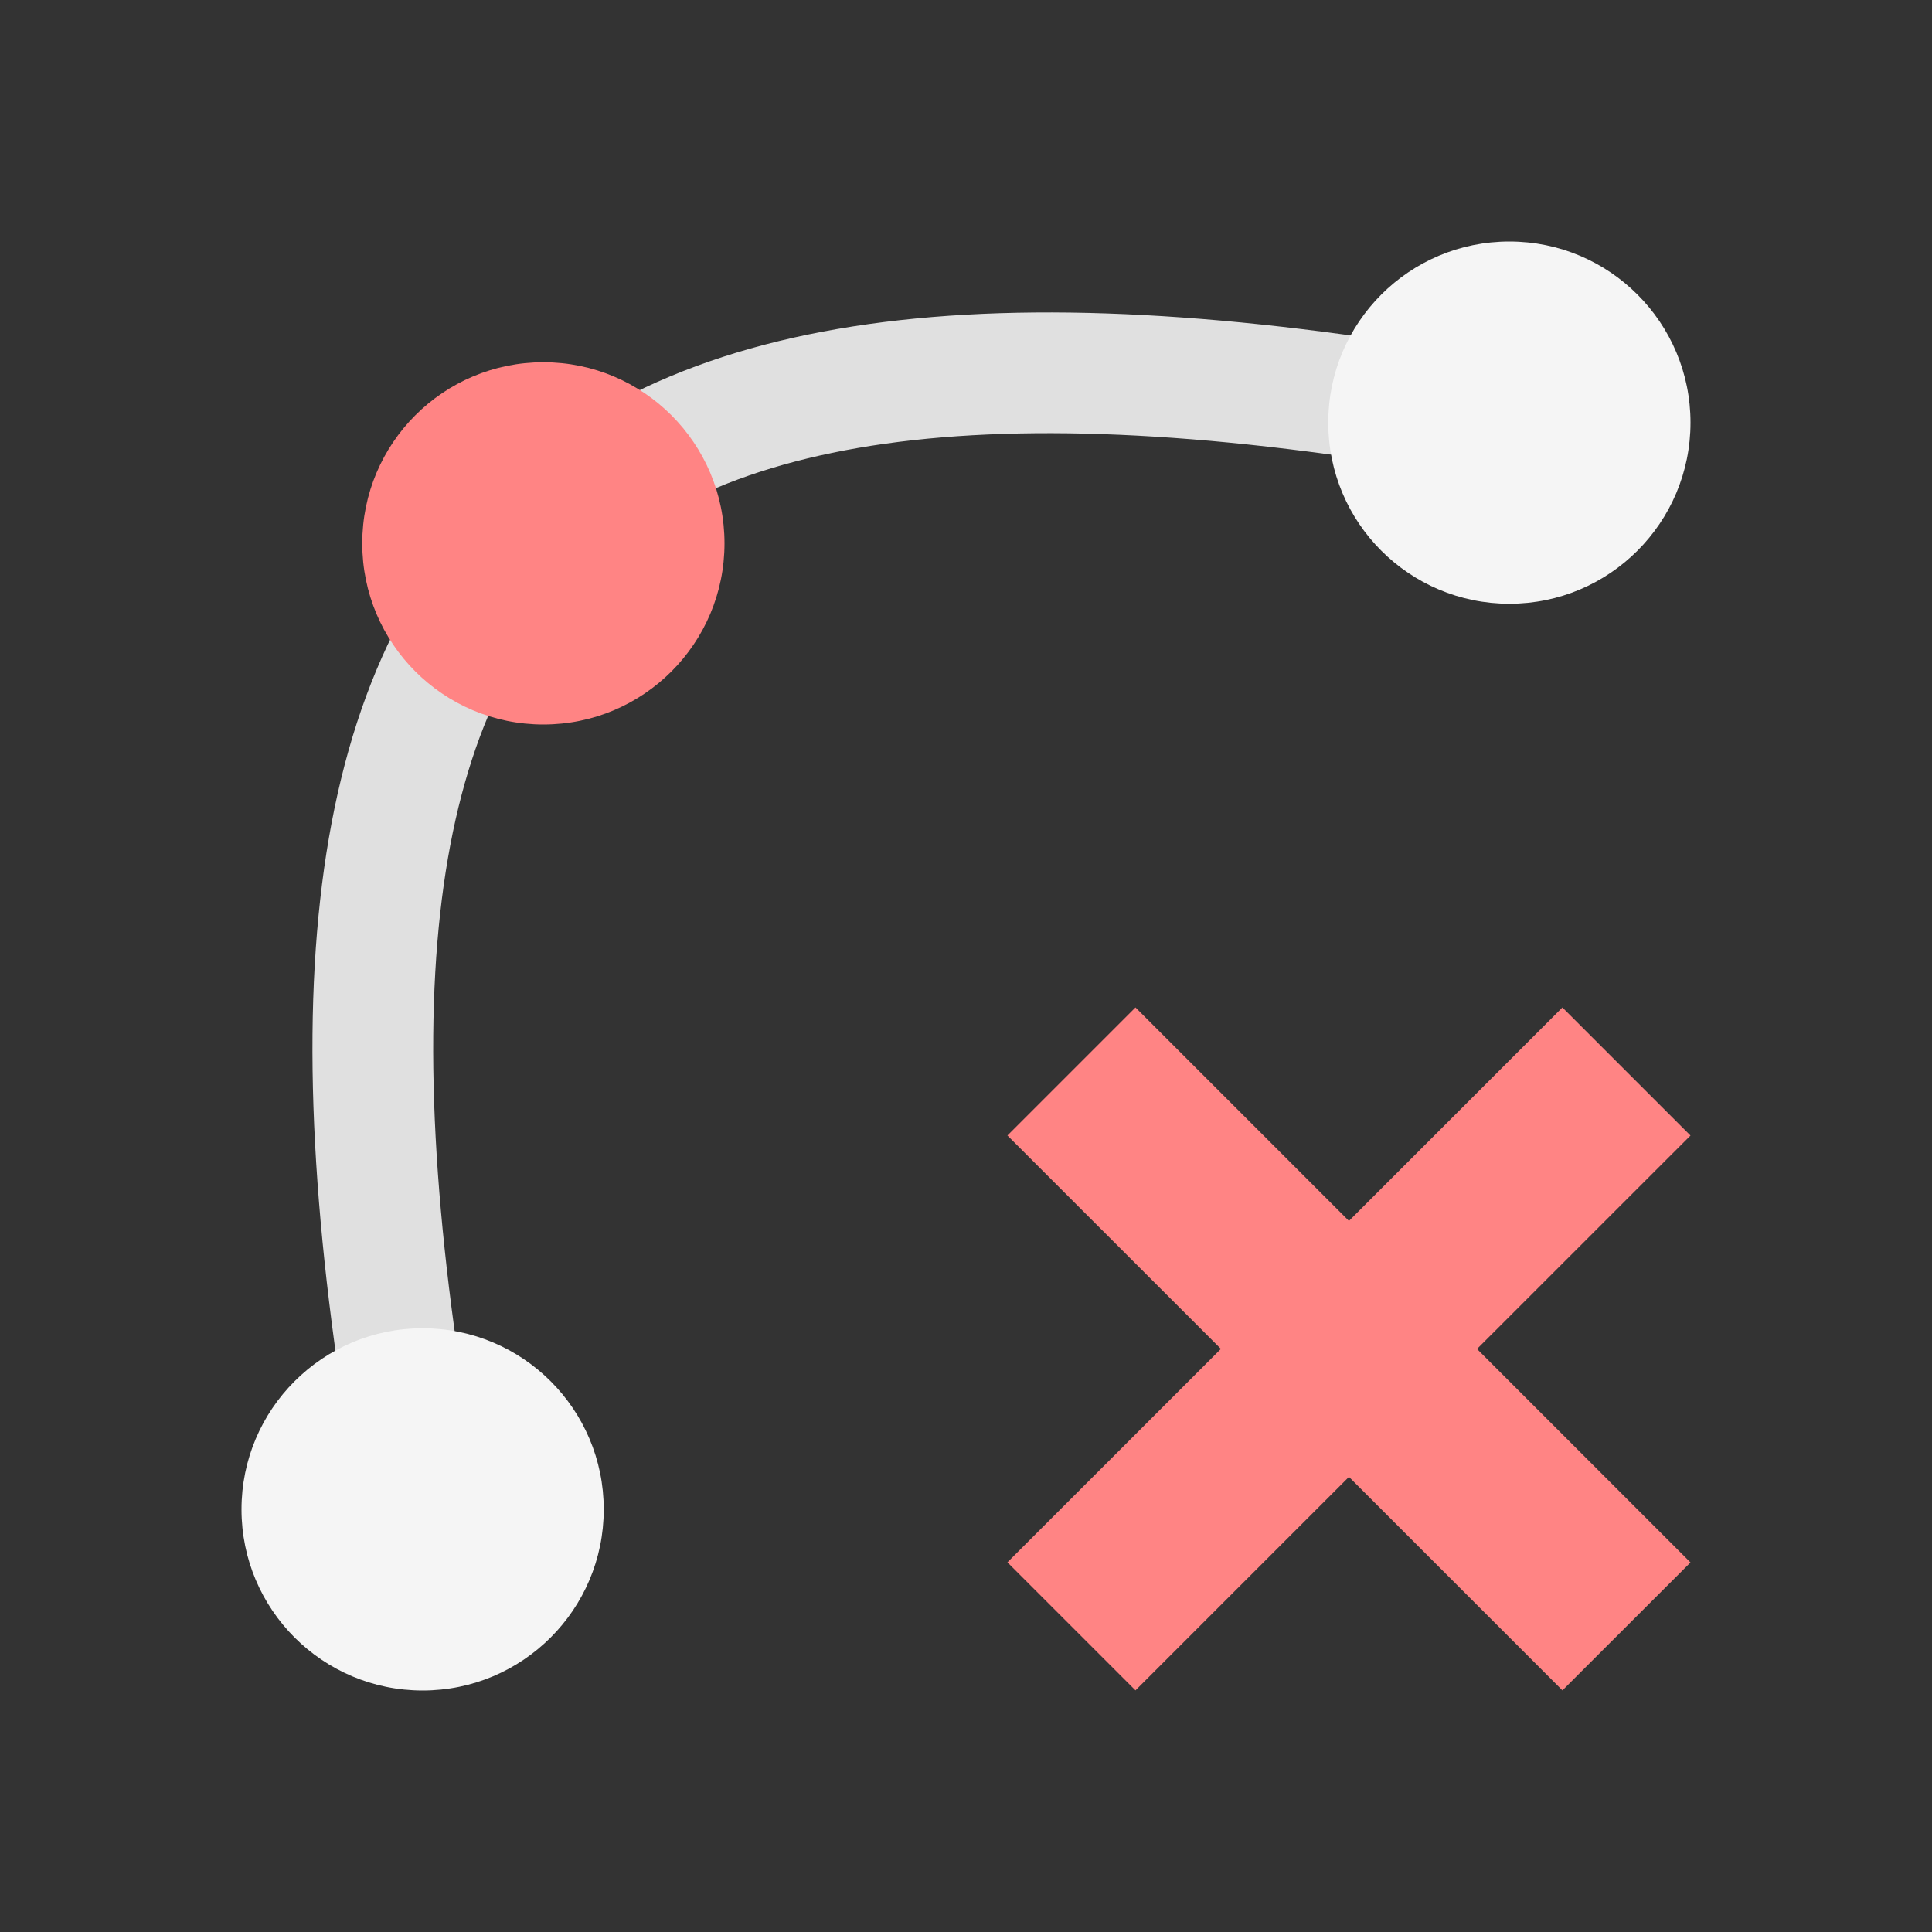 <?xml version="1.0" encoding="UTF-8" standalone="no"?>
<!-- Created with Inkscape (http://www.inkscape.org/) -->

<svg
   xmlns:dc="http://purl.org/dc/elements/1.1/"
   xmlns:cc="http://creativecommons.org/ns#"
   xmlns:rdf="http://www.w3.org/1999/02/22-rdf-syntax-ns#"
   xmlns:svg="http://www.w3.org/2000/svg"
   xmlns="http://www.w3.org/2000/svg"
   xmlns:sodipodi="http://sodipodi.sourceforge.net/DTD/sodipodi-0.dtd"
   xmlns:inkscape="http://www.inkscape.org/namespaces/inkscape"
   width="32"
   height="32"
   viewBox="0 0 32 32"
   id="svg2"
   version="1.1"
   inkscape:version="0.91 r13725"
   inkscape:export-filename="/home/djrm/Projects/godot/tools/editor/icons/icon_curve_delete.png"
   inkscape:export-xdpi="45"
   inkscape:export-ydpi="45"
   sodipodi:docname="icon_curve_delete.svg">
  <rect x="0" y="0" width="32" height="32" fill="#333333" stroke="none"/>
  <defs
     id="defs4" />
  <sodipodi:namedview
     id="base"
     pagecolor="#ffffff"
     bordercolor="#666666"
     borderopacity="1.0"
     inkscape:pageopacity="0.0"
     inkscape:pageshadow="2"
     inkscape:zoom="11.313709"
     inkscape:cx="-15.784587"
     inkscape:cy="17.762083"
     inkscape:document-units="px"
     inkscape:current-layer="layer1"
     showgrid="true"
     units="px"
     inkscape:snap-bbox="true"
     inkscape:bbox-paths="true"
     inkscape:bbox-nodes="true"
     inkscape:snap-bbox-edge-midpoints="true"
     inkscape:snap-bbox-midpoints="true"
     inkscape:snap-object-midpoints="true"
     inkscape:snap-center="true"
     inkscape:window-width="1920"
     inkscape:window-height="1016"
     inkscape:window-x="0"
     inkscape:window-y="27"
     inkscape:window-maximized="1">
    <inkscape:grid
       type="xygrid"
       id="grid3336" />
    <sodipodi:guide
       position="4,28"
       orientation="24,0"
       id="guide4140" />
    <sodipodi:guide
       position="4,4"
       orientation="0,24"
       id="guide4142" />
    <sodipodi:guide
       position="28,4"
       orientation="-24,0"
       id="guide4144" />
    <sodipodi:guide
       position="28,28"
       orientation="0,-24"
       id="guide4146" />
  </sodipodi:namedview>
  <g
     inkscape:label="Layer 1"
     inkscape:groupmode="layer"
     id="layer1"
     transform="translate(0,-1020.362)">
    <path
       style="fill:none;fill-rule:evenodd;stroke:#e0e0e0;stroke-width:2;stroke-linecap:butt;stroke-linejoin:miter;stroke-miterlimit:4;stroke-dasharray:none;stroke-opacity:1"
       d="m 7,1045.362 c -3,-16 2,-21 18,-18"
       id="path4153"
       inkscape:connector-curvature="0"
       sodipodi:nodetypes="cc" />
    <circle
       r="3"
       cy="1029.362"
       cx="9"
       id="circle4155"
       style="opacity:1;fill:#ff8484;fill-opacity:1;stroke:none;stroke-width:5;stroke-linecap:round;stroke-linejoin:miter;stroke-miterlimit:4;stroke-dasharray:none;stroke-opacity:1" />
    <circle
       r="3"
       cy="1027.362"
       cx="25"
       id="circle4151"
       style="opacity:1;fill:#f5f5f5;fill-opacity:1;stroke:none;stroke-width:5;stroke-linecap:round;stroke-linejoin:miter;stroke-miterlimit:4;stroke-dasharray:none;stroke-opacity:1" />
    <circle
       style="opacity:1;fill:#f5f5f5;fill-opacity:1;stroke:none;stroke-width:5;stroke-linecap:round;stroke-linejoin:miter;stroke-miterlimit:4;stroke-dasharray:none;stroke-opacity:1"
       id="path4149"
       cx="7"
       cy="1045.362"
       r="3" />
    <path
       inkscape:connector-curvature="0"
       style="opacity:1;fill:#ff8484;fill-opacity:1;stroke:none;stroke-width:2;stroke-linecap:round;stroke-linejoin:miter;stroke-miterlimit:4;stroke-dasharray:2, 4;stroke-dashoffset:0;stroke-opacity:0.335"
       d="m 25.879,1037.048 -3.536,3.536 -3.536,-3.536 -2.121,2.121 3.536,3.535 -3.536,3.535 2.121,2.121 3.536,-3.536 3.536,3.536 L 28,1046.241 24.464,1042.705 28,1039.17 l -2.121,-2.121 z"
       id="rect4216" />
  </g>
</svg>
